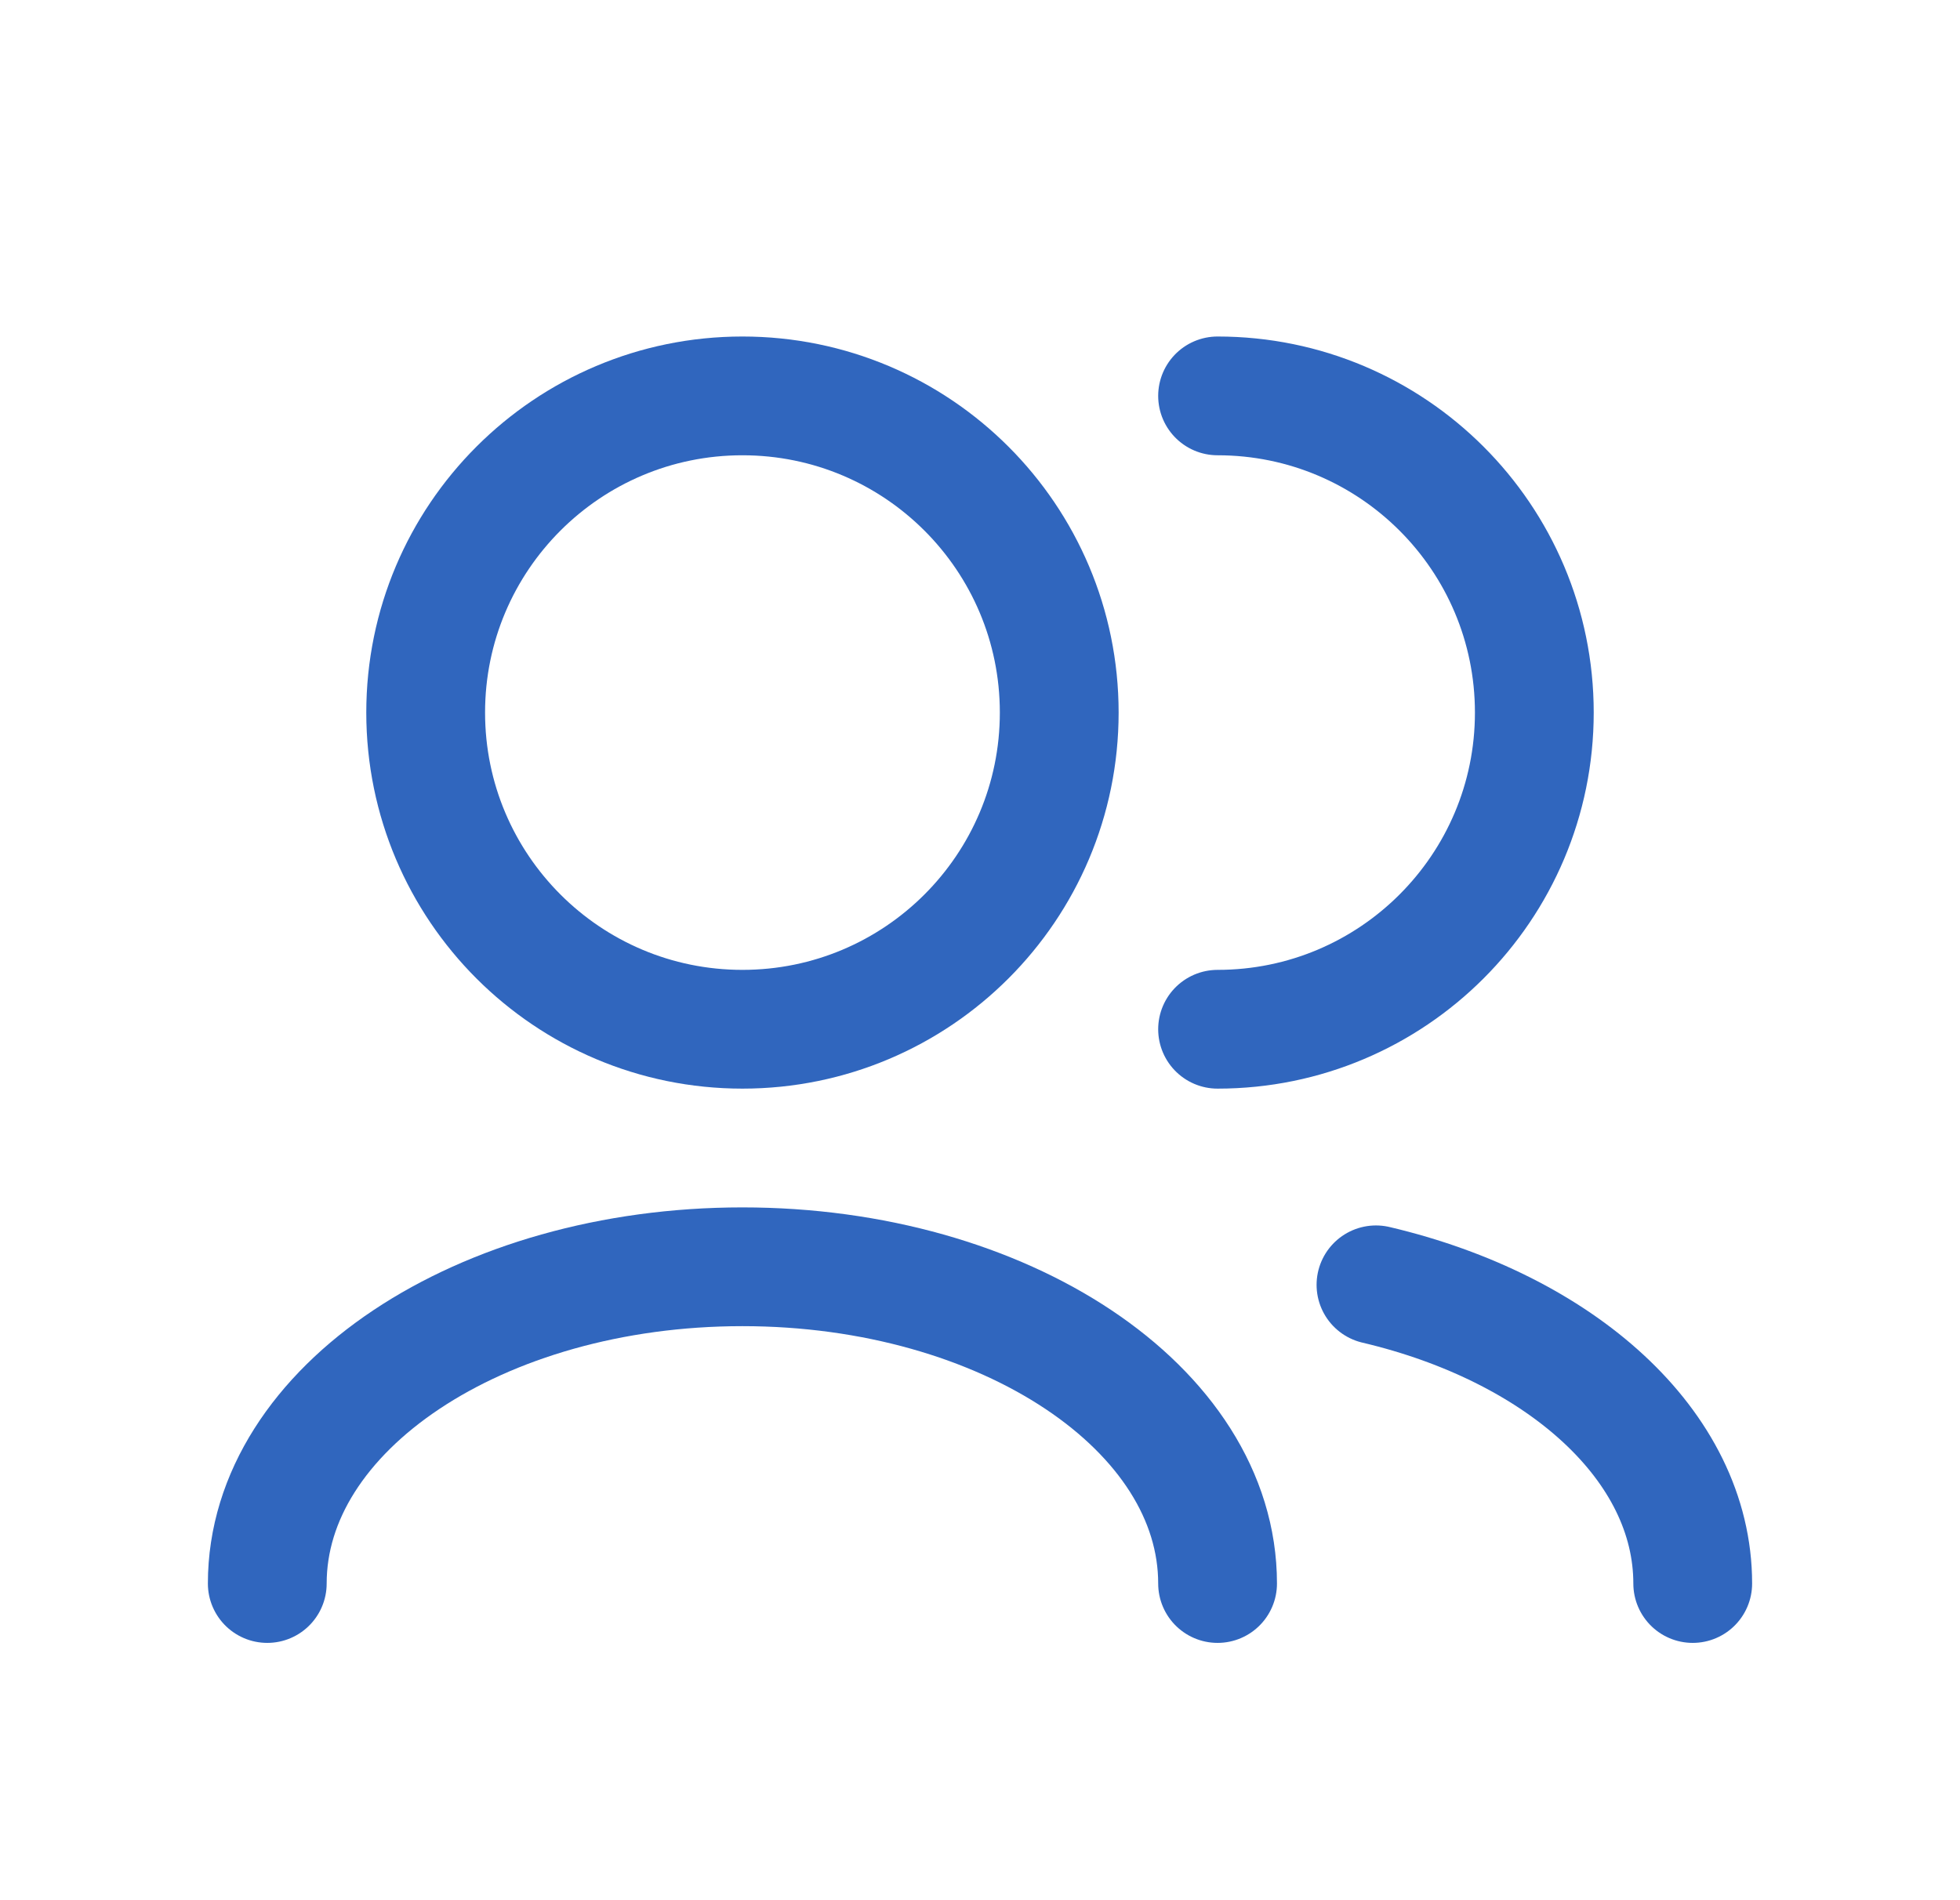 <svg width="33" height="32" viewBox="0 0 33 32" fill="none" xmlns="http://www.w3.org/2000/svg">
<path d="M23.167 21.637C26.274 22.369 28.5 24.345 28.5 26.667" stroke="#3066BE" stroke-width="2" stroke-linecap="round" stroke-linejoin="round"/>
<path d="M4.5 26.667C4.5 23.721 8.082 21.333 12.5 21.333C16.918 21.333 20.5 23.721 20.5 26.667" stroke="#3066BE" stroke-width="2" stroke-linecap="round" stroke-linejoin="round"/>
<path d="M20.5 17.333C23.445 17.333 25.833 14.945 25.833 12C25.833 9.054 23.445 6.667 20.5 6.667" stroke="#3066BE" stroke-width="2" stroke-linecap="round" stroke-linejoin="round"/>
<path d="M12.5 17.333C15.446 17.333 17.834 14.945 17.834 12C17.834 9.054 15.446 6.667 12.5 6.667C9.555 6.667 7.167 9.054 7.167 12C7.167 14.945 9.555 17.333 12.5 17.333Z" stroke="#3066BE" stroke-width="2" stroke-linecap="round" stroke-linejoin="round"/>
</svg>
